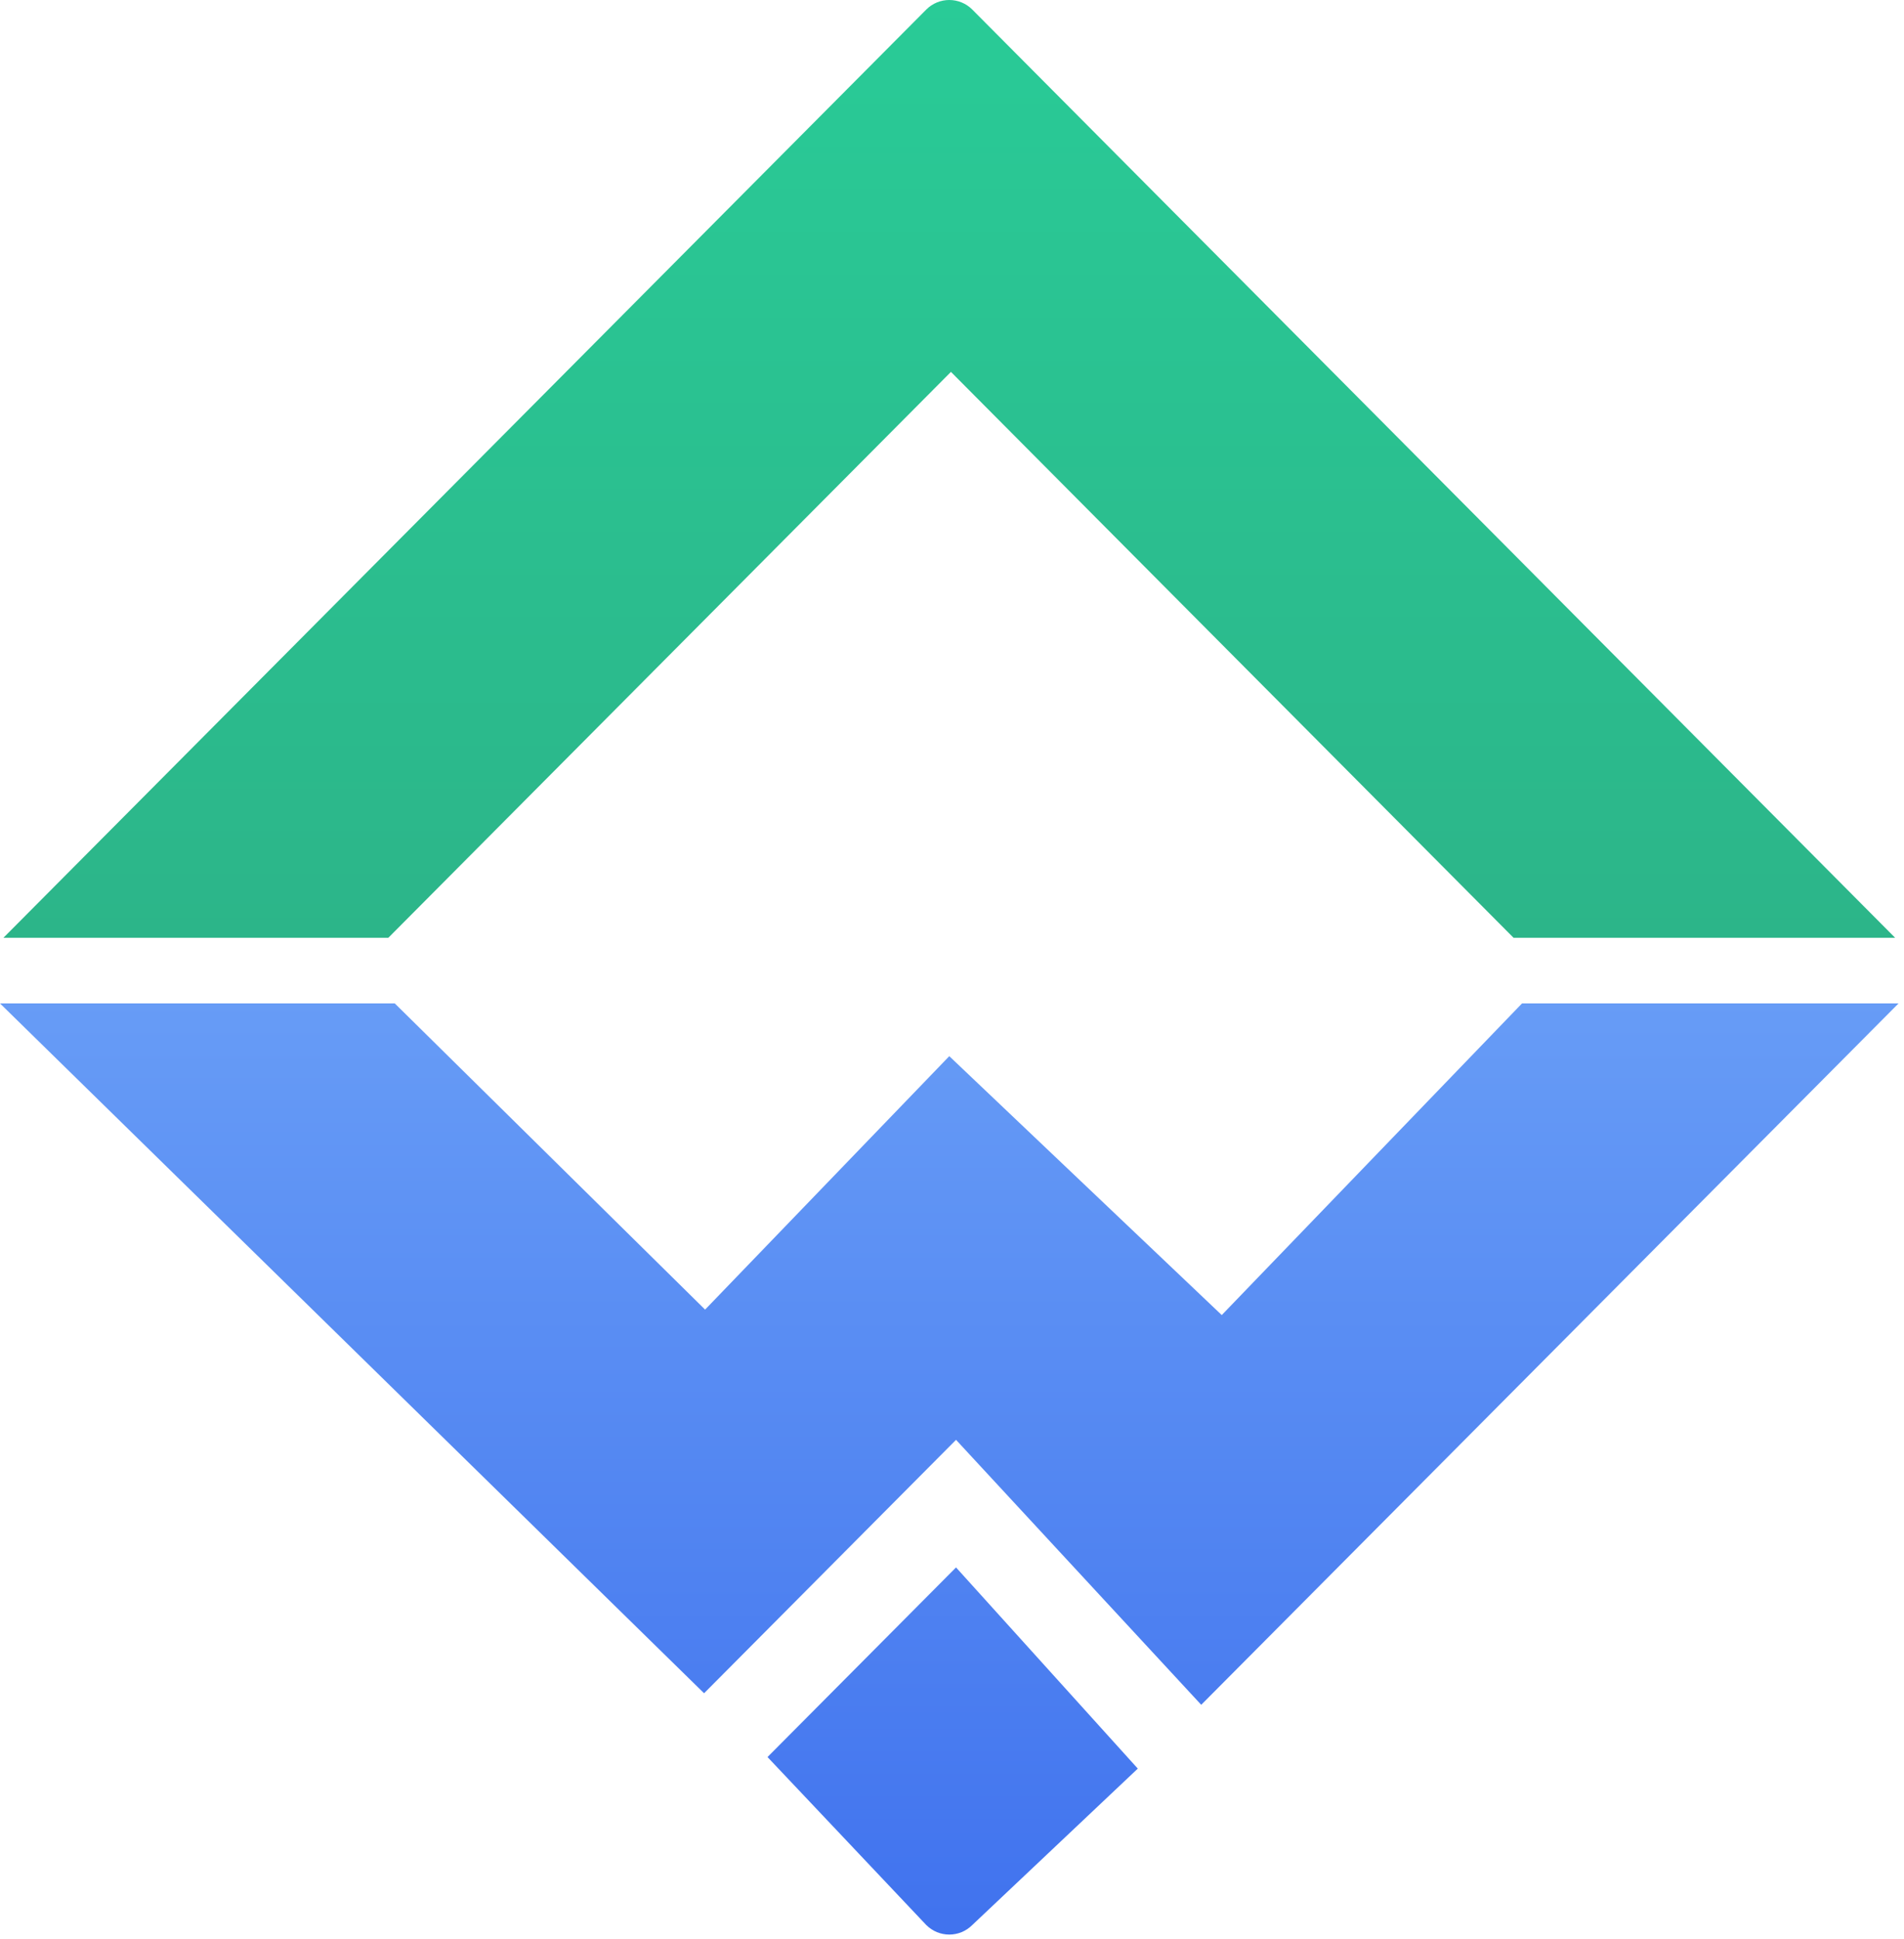 <?xml version="1.0" encoding="UTF-8"?>
<svg width="393px" height="400px" viewBox="0 0 393 400" version="1.1" xmlns="http://www.w3.org/2000/svg" xmlns:xlink="http://www.w3.org/1999/xlink">
    <title>分组 3</title>
    <defs>
        <linearGradient x1="50%" y1="0%" x2="50%" y2="100%" id="linearGradient-1">
            <stop stop-color="#679CF6" offset="0%"></stop>
            <stop stop-color="#4072EE" offset="100%"></stop>
        </linearGradient>
        <linearGradient x1="50%" y1="0%" x2="50%" y2="100%" id="linearGradient-2">
            <stop stop-color="#29CB97" offset="0%"></stop>
            <stop stop-color="#2CB589" offset="100%"></stop>
        </linearGradient>
    </defs>
    <g id="组件" stroke="none" stroke-width="1" fill="none" fill-rule="evenodd">
        <g id="横向white" transform="translate(-50, -10)" fill-rule="nonzero">
            <g id="分组-3" transform="translate(50, 10)">
                <path d="M0,207.035 L81.487,207.035 L145.537,270.21 L195.938,217.918 L252.179,271.338 L314.155,207.035 L391.875,207.035 L247.942,351.753 L197.332,297.082 L145.327,349.37 L0,207.035 Z M234.851,364.915 L200.698,397.177 C198.069,399.82 193.806,399.82 191.177,397.177 L158.418,362.533 L197.332,323.407 L234.851,364.915 Z" id="形状" fill="url(#linearGradient-1)"></path>
                <path d="M0.701,193.497 L191.177,1.983 C193.806,-0.661 198.069,-0.661 200.698,1.983 L391.174,193.497 L312.414,193.497 L196.282,76.732 L80.15,193.497 L0.701,193.497 L0.701,193.497 Z" id="路径" fill="url(#linearGradient-2)"></path>
            </g>
        </g>
    </g>
</svg>